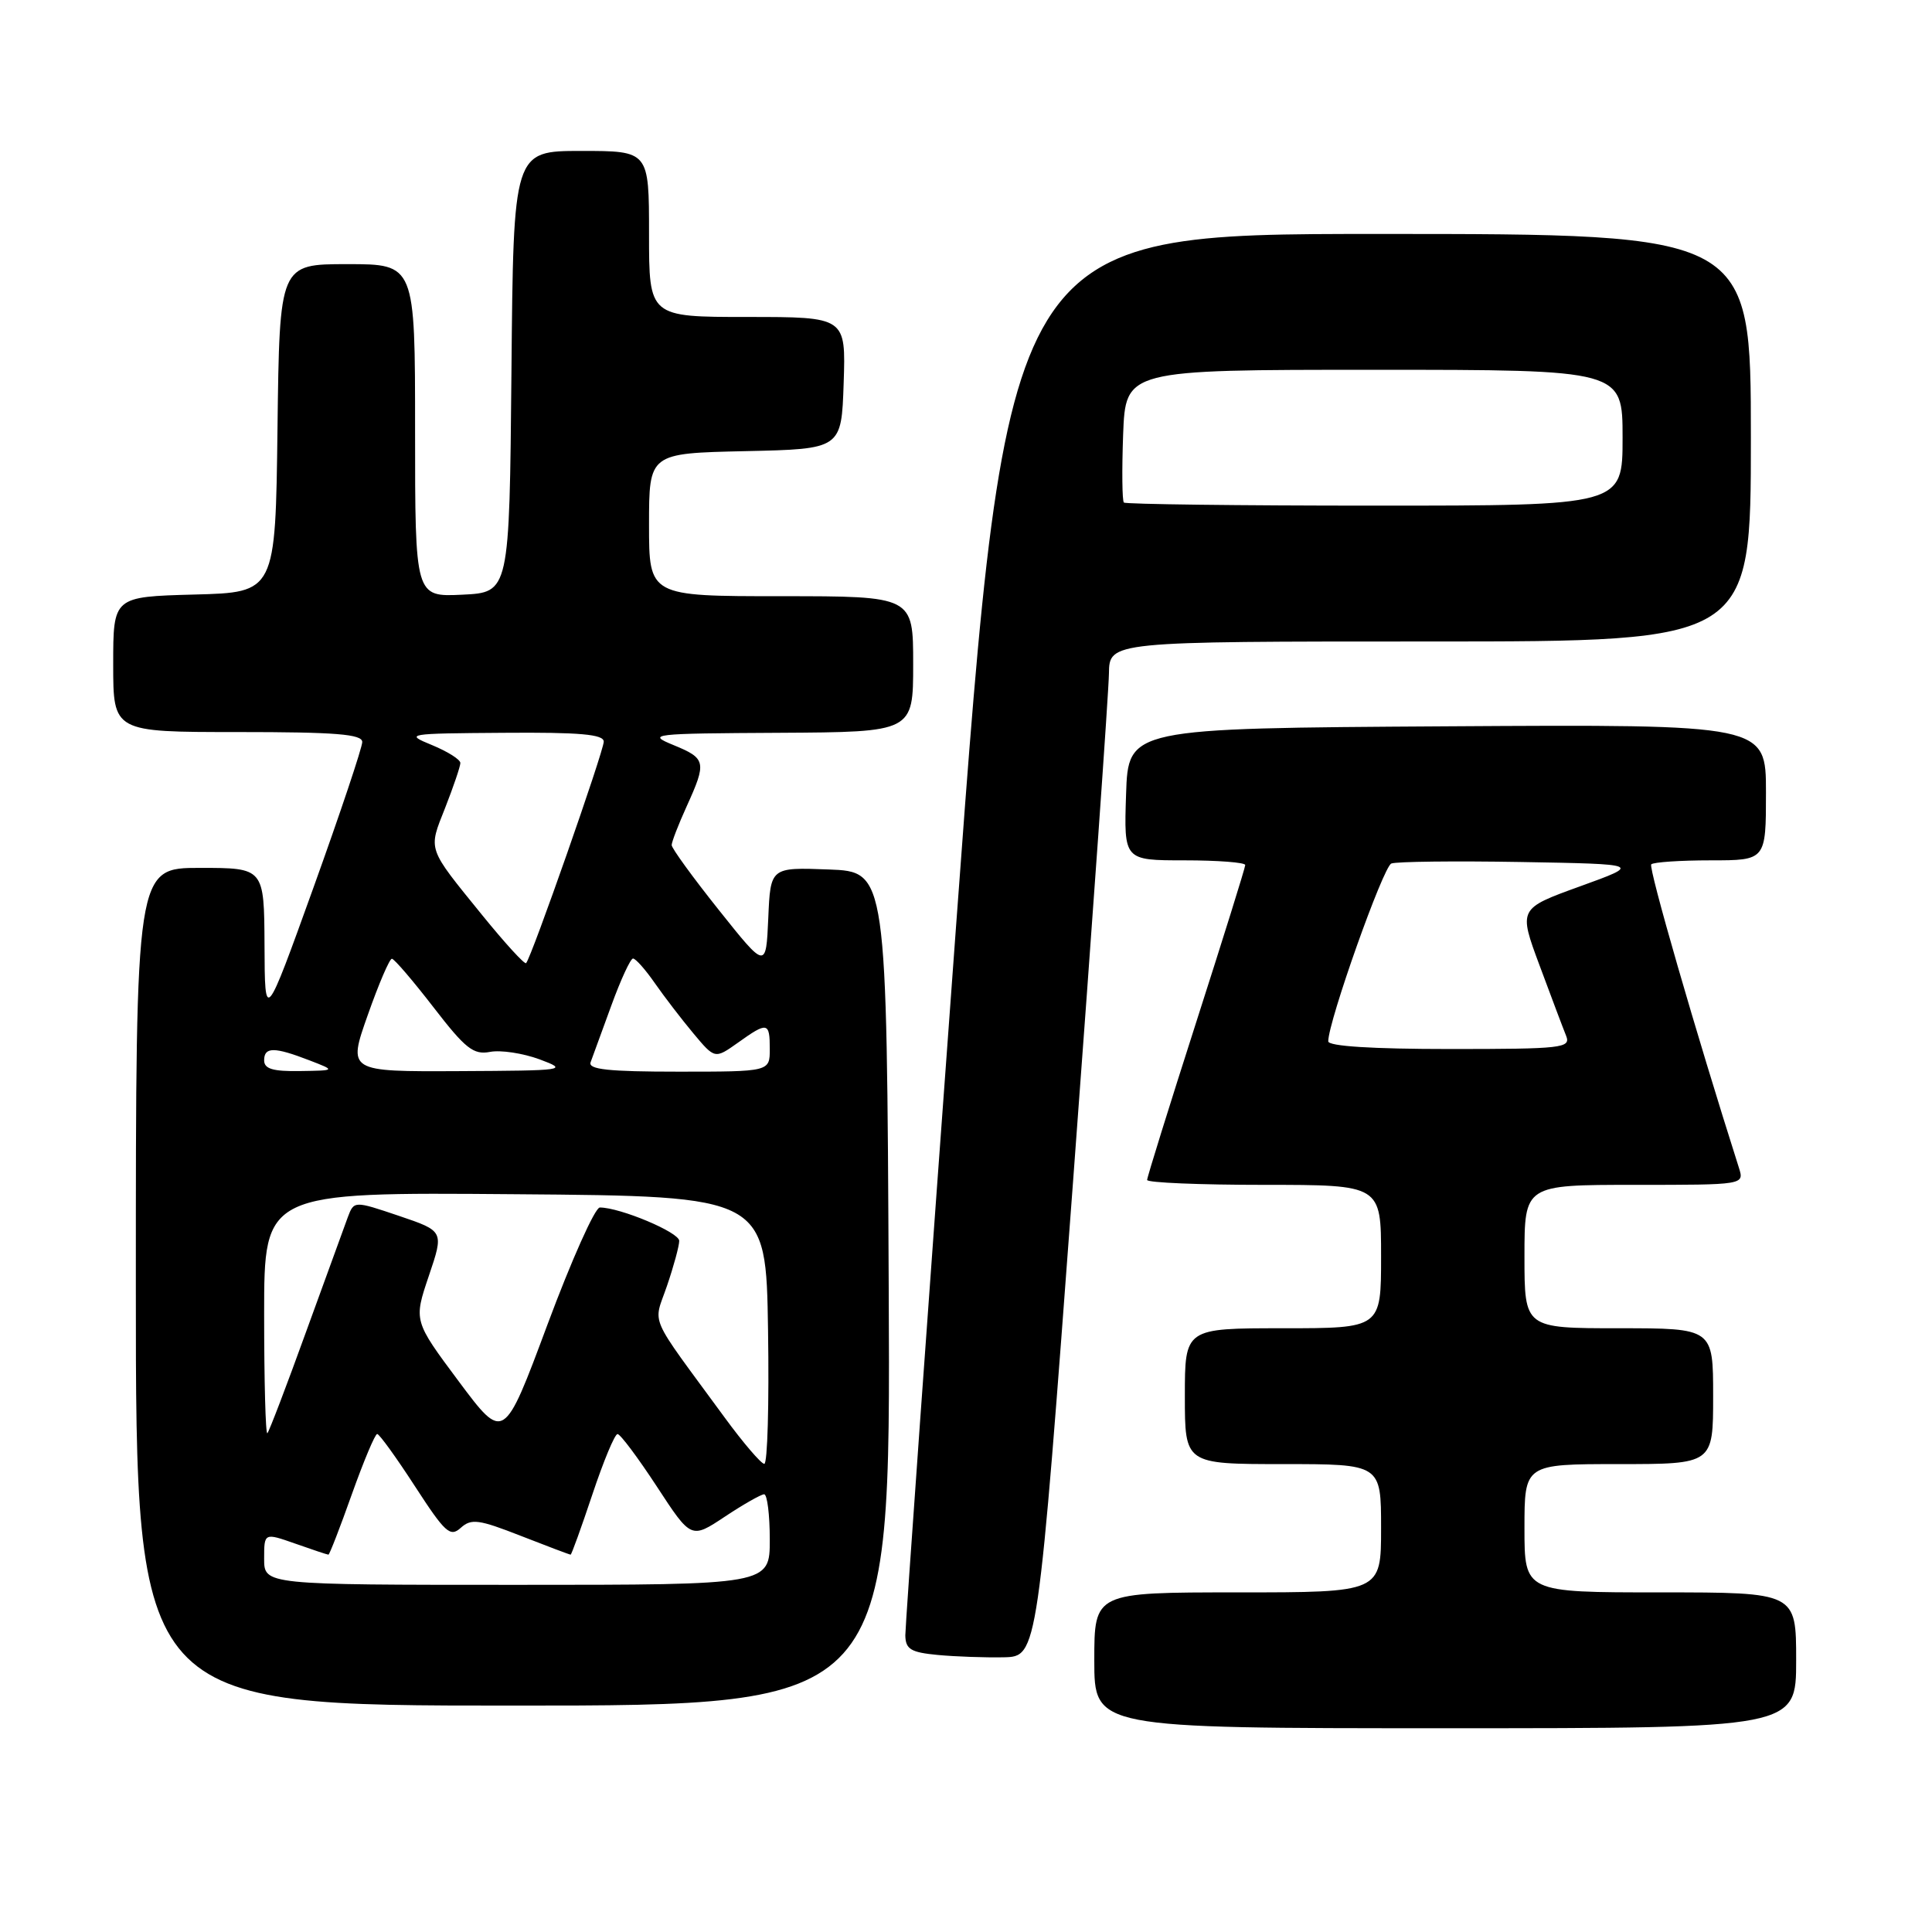<?xml version="1.0" encoding="UTF-8" standalone="no"?>
<!DOCTYPE svg PUBLIC "-//W3C//DTD SVG 1.1//EN" "http://www.w3.org/Graphics/SVG/1.1/DTD/svg11.dtd" >
<svg xmlns="http://www.w3.org/2000/svg" xmlns:xlink="http://www.w3.org/1999/xlink" version="1.1" viewBox="0 0 256 256">
 <g >
 <path fill="currentColor"
d=" M 238.00 220.00 C 238.00 211.00 238.00 211.00 220.00 211.00 C 202.00 211.00 202.00 211.00 202.00 202.50 C 202.00 194.00 202.00 194.00 214.50 194.00 C 227.00 194.00 227.00 194.00 227.00 185.00 C 227.00 176.00 227.00 176.00 214.50 176.00 C 202.00 176.00 202.00 176.00 202.00 166.50 C 202.00 157.00 202.00 157.00 216.57 157.00 C 231.13 157.00 231.13 157.00 230.42 154.75 C 224.71 136.82 218.39 114.94 218.80 114.53 C 219.09 114.24 222.63 114.00 226.67 114.00 C 234.00 114.00 234.00 114.00 234.00 104.99 C 234.00 95.98 234.00 95.98 191.75 96.24 C 149.50 96.50 149.50 96.50 149.21 105.25 C 148.92 114.00 148.92 114.00 156.96 114.00 C 161.38 114.00 165.00 114.28 165.00 114.62 C 165.00 114.96 162.07 124.34 158.50 135.46 C 154.93 146.59 152.00 155.99 152.00 156.35 C 152.00 156.71 158.97 157.00 167.50 157.00 C 183.00 157.00 183.00 157.00 183.00 166.50 C 183.00 176.00 183.00 176.00 170.00 176.00 C 157.00 176.00 157.00 176.00 157.00 185.00 C 157.00 194.00 157.00 194.00 170.00 194.00 C 183.00 194.00 183.00 194.00 183.00 202.50 C 183.00 211.00 183.00 211.00 164.00 211.00 C 145.00 211.00 145.00 211.00 145.00 220.00 C 145.00 229.00 145.00 229.00 191.50 229.00 C 238.00 229.00 238.00 229.00 238.00 220.00 Z  M 117.76 170.75 C 117.50 115.50 117.50 115.50 109.80 115.21 C 102.09 114.92 102.09 114.92 101.80 121.67 C 101.50 128.42 101.50 128.42 95.25 120.58 C 91.81 116.27 89.00 112.40 89.00 111.98 C 89.00 111.56 89.89 109.26 90.98 106.86 C 93.66 100.96 93.56 100.50 89.25 98.73 C 85.66 97.26 86.27 97.19 103.25 97.10 C 121.00 97.00 121.00 97.00 121.00 88.00 C 121.00 79.00 121.00 79.00 103.50 79.00 C 86.00 79.00 86.00 79.00 86.00 69.53 C 86.00 60.06 86.00 60.06 98.75 59.78 C 111.50 59.50 111.50 59.50 111.79 50.75 C 112.08 42.00 112.08 42.00 99.04 42.00 C 86.00 42.00 86.00 42.00 86.00 31.00 C 86.00 20.00 86.00 20.00 77.02 20.00 C 68.03 20.00 68.03 20.00 67.77 49.25 C 67.50 78.50 67.50 78.50 61.25 78.80 C 55.00 79.10 55.00 79.10 55.00 57.05 C 55.00 35.00 55.00 35.00 46.02 35.00 C 37.04 35.00 37.04 35.00 36.77 56.75 C 36.50 78.50 36.50 78.50 25.75 78.78 C 15.00 79.07 15.00 79.07 15.00 88.03 C 15.00 97.00 15.00 97.00 31.50 97.00 C 44.50 97.00 48.00 97.28 48.00 98.32 C 48.00 99.04 45.10 107.71 41.55 117.57 C 35.09 135.50 35.09 135.50 35.05 125.25 C 35.00 115.00 35.00 115.00 26.50 115.00 C 18.00 115.00 18.00 115.00 18.00 170.50 C 18.00 226.00 18.00 226.00 68.01 226.00 C 118.02 226.00 118.02 226.00 117.76 170.75 Z  M 142.19 156.50 C 144.77 121.85 146.91 91.59 146.94 89.25 C 147.00 85.00 147.00 85.00 189.50 85.00 C 232.00 85.00 232.00 85.00 232.00 58.00 C 232.00 31.00 232.00 31.00 182.71 31.00 C 133.43 31.00 133.43 31.00 126.68 122.75 C 122.97 173.21 119.95 215.49 119.96 216.69 C 119.99 218.53 120.68 218.95 124.25 219.29 C 126.59 219.51 130.53 219.65 133.00 219.60 C 137.50 219.50 137.50 219.50 142.19 156.50 Z  M 176.00 137.98 C 176.00 135.36 183.28 114.83 184.36 114.42 C 185.03 114.16 192.76 114.07 201.54 114.22 C 217.50 114.50 217.50 114.50 209.35 117.45 C 201.20 120.40 201.20 120.40 204.01 127.95 C 205.55 132.10 207.13 136.29 207.52 137.25 C 208.16 138.87 207.05 139.00 192.11 139.00 C 181.84 139.00 176.00 138.63 176.00 137.98 Z  M 35.00 206.54 C 35.00 203.09 35.00 203.09 39.13 204.54 C 41.39 205.34 43.37 206.00 43.52 206.00 C 43.66 206.00 45.06 202.40 46.62 198.00 C 48.19 193.60 49.70 190.00 49.98 190.01 C 50.27 190.02 52.52 193.14 54.99 196.95 C 58.99 203.11 59.65 203.72 61.06 202.44 C 62.45 201.19 63.45 201.33 69.01 203.51 C 72.51 204.88 75.48 206.00 75.61 206.00 C 75.73 206.00 77.03 202.40 78.50 198.00 C 79.97 193.60 81.46 190.01 81.83 190.02 C 82.20 190.03 84.54 193.16 87.04 196.98 C 91.58 203.93 91.58 203.93 96.04 200.97 C 98.49 199.34 100.84 198.01 101.25 198.00 C 101.66 198.00 102.00 200.70 102.00 204.00 C 102.00 210.00 102.00 210.00 68.50 210.00 C 35.00 210.00 35.00 210.00 35.00 206.54 Z  M 96.00 187.80 C 85.70 173.74 86.56 175.73 88.38 170.38 C 89.27 167.78 90.00 165.09 90.00 164.42 C 90.00 163.29 82.17 160.00 79.48 160.00 C 78.84 160.00 75.72 166.98 72.54 175.52 C 66.76 191.04 66.76 191.04 60.78 183.03 C 54.81 175.02 54.81 175.02 56.82 169.07 C 58.83 163.13 58.83 163.13 52.87 161.11 C 46.91 159.10 46.91 159.10 46.08 161.30 C 45.63 162.51 43.14 169.35 40.55 176.49 C 37.97 183.63 35.66 189.67 35.43 189.91 C 35.19 190.14 35.00 183.05 35.00 174.15 C 35.00 157.97 35.00 157.97 68.25 158.24 C 101.50 158.50 101.50 158.50 101.77 176.25 C 101.92 186.01 101.70 193.99 101.27 193.97 C 100.85 193.95 98.47 191.18 96.00 187.80 Z  M 35.00 140.50 C 35.00 138.70 36.34 138.70 41.00 140.50 C 44.50 141.85 44.50 141.85 39.75 141.92 C 36.16 141.98 35.00 141.63 35.00 140.50 Z  M 48.73 134.50 C 50.18 130.38 51.62 127.02 51.93 127.04 C 52.25 127.06 54.72 129.95 57.44 133.47 C 61.68 138.97 62.74 139.80 64.94 139.38 C 66.35 139.11 69.30 139.56 71.50 140.37 C 75.36 141.81 74.97 141.86 60.79 141.93 C 46.08 142.00 46.08 142.00 48.73 134.50 Z  M 78.26 140.75 C 78.52 140.06 79.75 136.69 81.00 133.25 C 82.25 129.81 83.55 127.00 83.88 127.01 C 84.22 127.01 85.52 128.47 86.76 130.26 C 88.00 132.04 90.30 135.04 91.87 136.92 C 94.72 140.33 94.72 140.33 97.77 138.17 C 101.70 135.36 102.00 135.42 102.00 139.00 C 102.00 142.00 102.00 142.00 89.89 142.00 C 80.62 142.00 77.90 141.71 78.26 140.75 Z  M 63.92 121.29 C 56.53 112.18 56.73 112.75 58.99 107.03 C 60.09 104.22 61.00 101.55 61.00 101.10 C 61.00 100.64 59.31 99.58 57.25 98.73 C 53.59 97.23 53.82 97.19 66.75 97.10 C 76.82 97.02 80.00 97.30 80.00 98.27 C 80.00 99.53 70.40 126.94 69.71 127.62 C 69.51 127.82 66.91 124.97 63.92 121.29 Z  M 148.92 66.59 C 148.69 66.36 148.65 62.31 148.82 57.59 C 149.15 49.00 149.15 49.00 182.07 49.00 C 215.00 49.00 215.00 49.00 215.00 58.00 C 215.00 67.00 215.00 67.00 182.17 67.00 C 164.11 67.00 149.15 66.81 148.92 66.59 Z "/>
</g>
</svg>